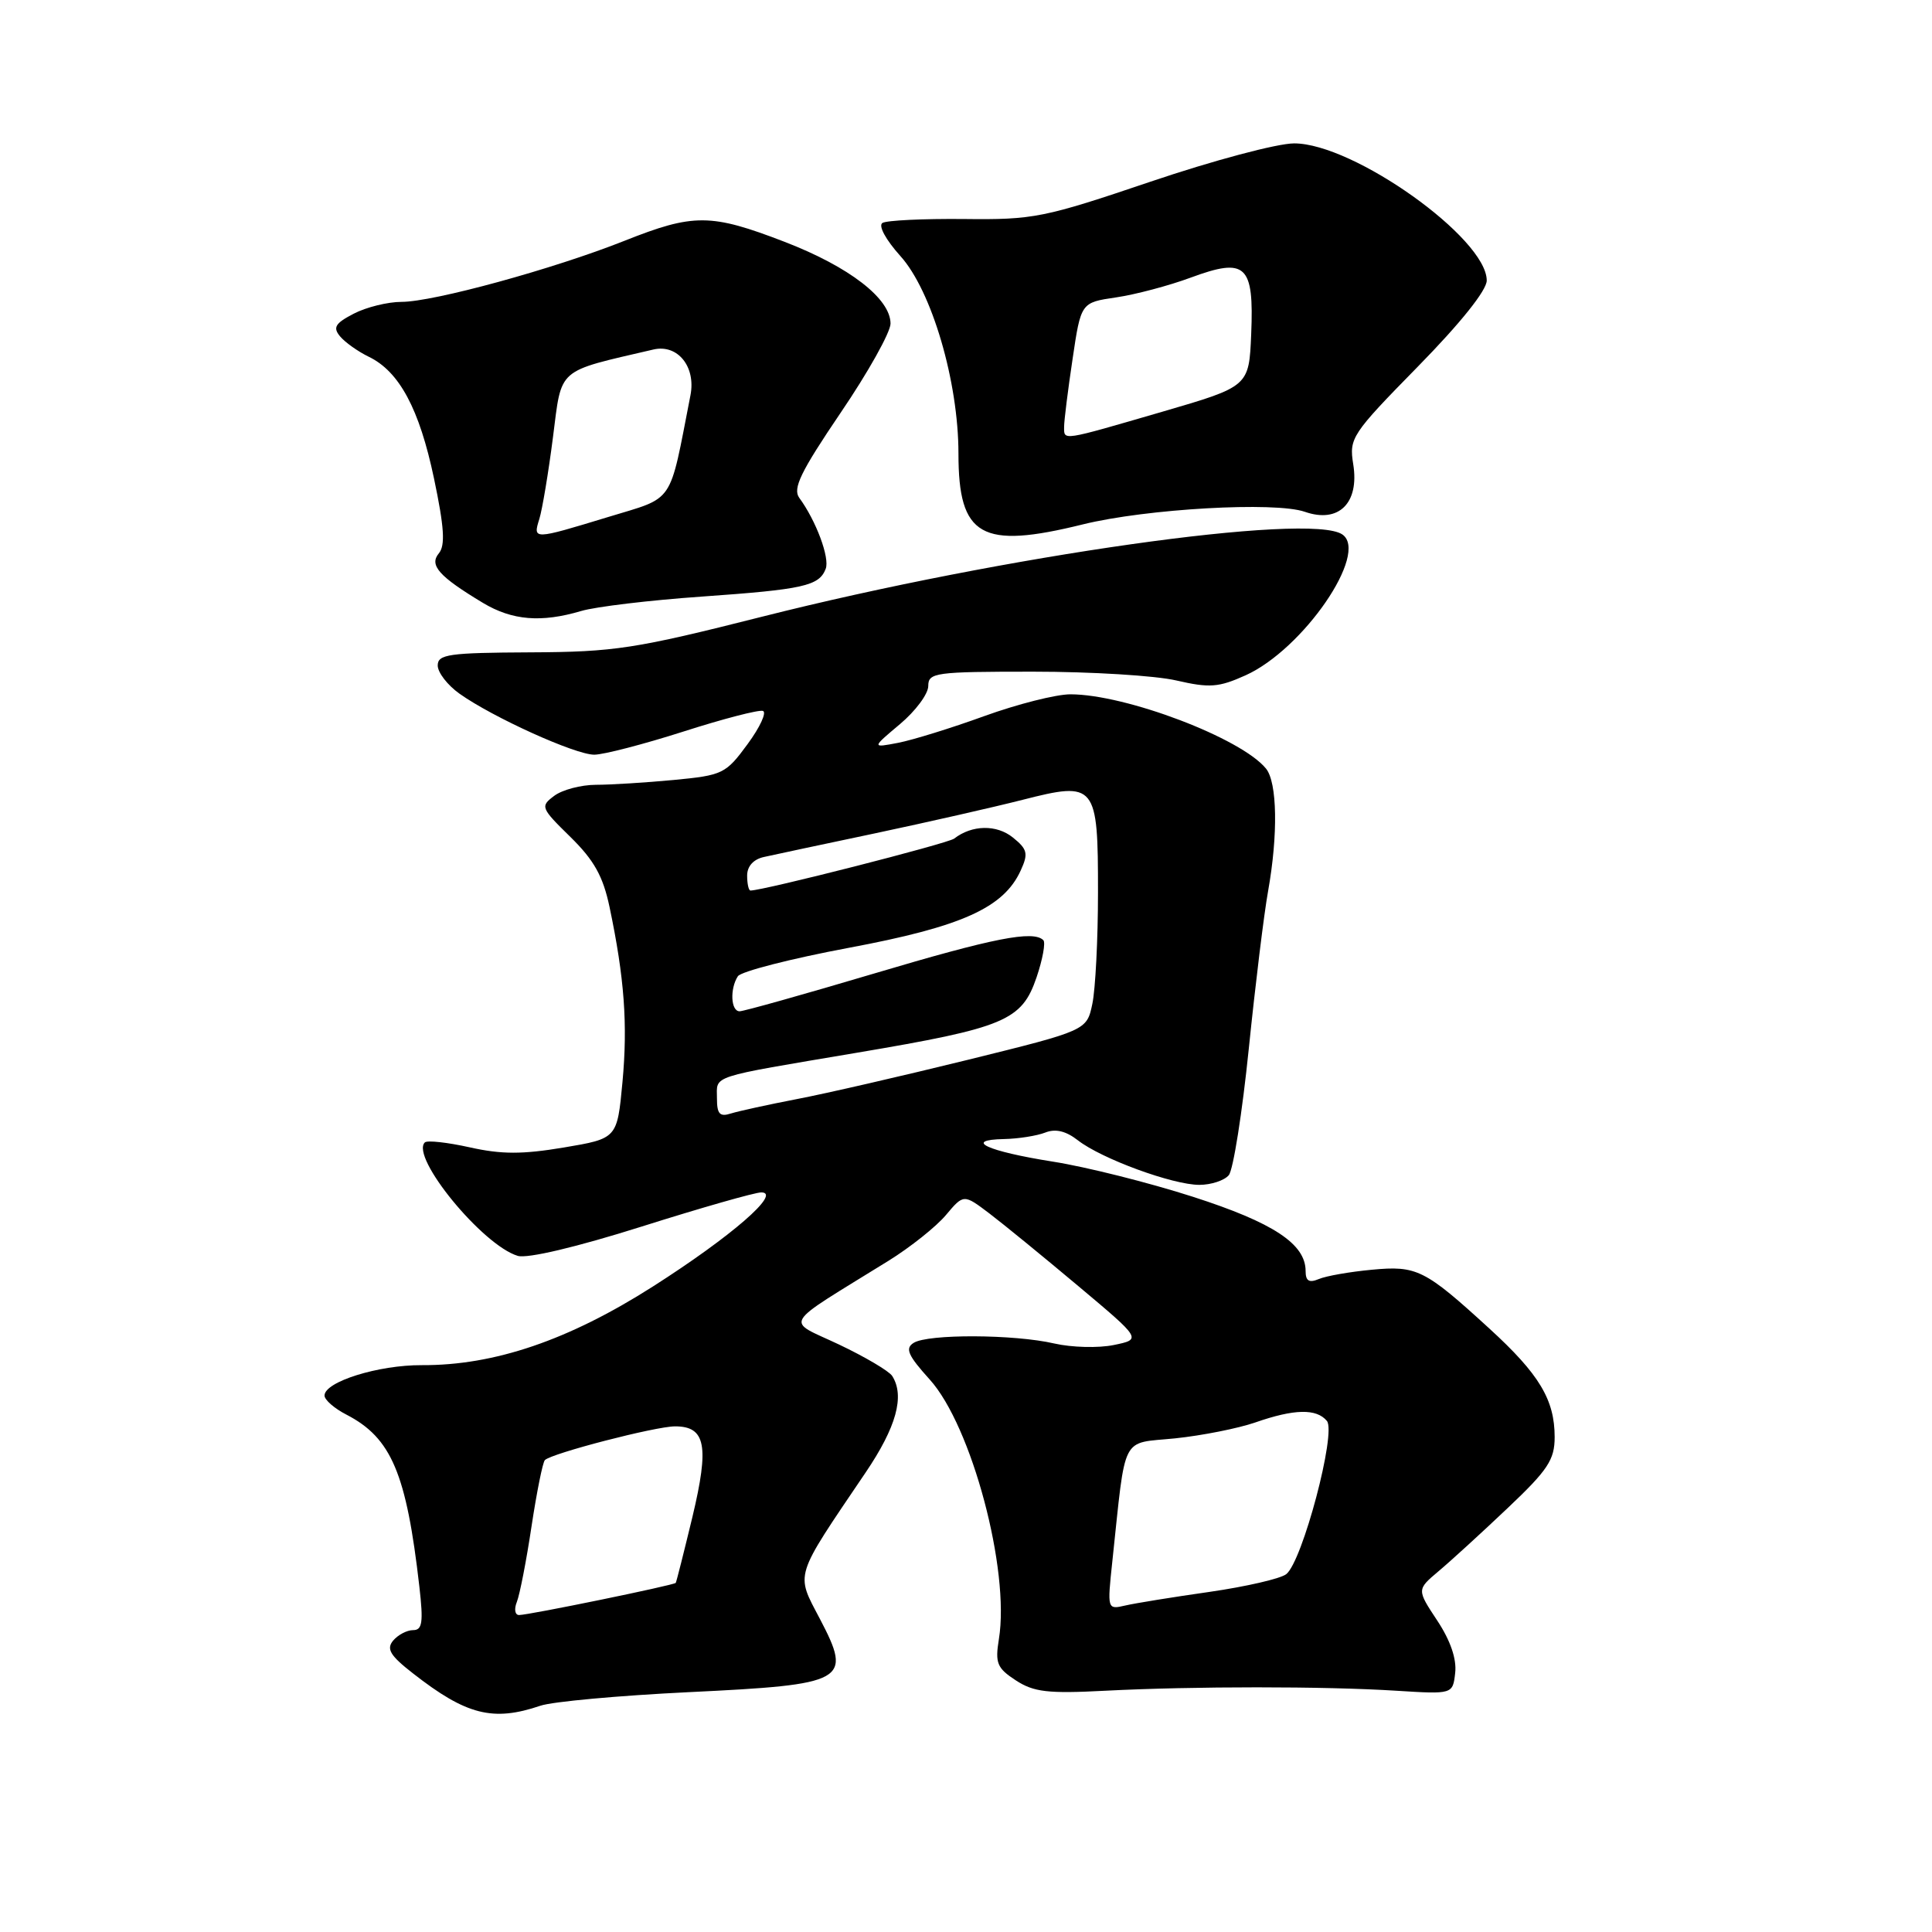 <?xml version="1.0" encoding="UTF-8" standalone="no"?>
<!DOCTYPE svg PUBLIC "-//W3C//DTD SVG 1.1//EN" "http://www.w3.org/Graphics/SVG/1.1/DTD/svg11.dtd" >
<svg xmlns="http://www.w3.org/2000/svg" xmlns:xlink="http://www.w3.org/1999/xlink" version="1.1" viewBox="0 0 256 256">
 <g >
 <path fill="currentColor"
d=" M 71.60 226.02 C 73.20 225.47 82.04 224.67 91.26 224.22 C 112.19 223.21 112.97 222.78 108.64 214.51 C 105.41 208.35 105.13 209.26 114.69 195.13 C 118.78 189.09 119.91 184.98 118.22 182.32 C 117.80 181.67 114.62 179.79 111.14 178.14 C 104.03 174.78 103.31 175.99 117.75 167.05 C 120.63 165.26 124.05 162.54 125.34 161.00 C 127.69 158.21 127.69 158.21 131.10 160.79 C 132.97 162.21 138.28 166.55 142.89 170.42 C 151.28 177.46 151.28 177.46 147.59 178.22 C 145.56 178.64 142.01 178.55 139.70 178.02 C 134.39 176.79 122.95 176.74 121.06 177.94 C 119.90 178.67 120.30 179.59 123.19 182.79 C 128.75 188.94 133.84 208.04 132.36 217.18 C 131.84 220.37 132.11 221.03 134.59 222.65 C 136.98 224.21 138.83 224.43 146.46 224.03 C 158.13 223.43 175.48 223.43 185.00 224.03 C 192.50 224.50 192.50 224.50 192.82 221.66 C 193.03 219.83 192.19 217.37 190.44 214.73 C 187.73 210.63 187.73 210.63 190.61 208.20 C 192.20 206.87 196.31 203.11 199.75 199.85 C 205.11 194.78 206.00 193.43 206.00 190.42 C 206.00 185.47 203.96 182.08 197.35 176.04 C 188.77 168.19 187.74 167.68 181.74 168.25 C 178.86 168.52 175.71 169.07 174.75 169.48 C 173.46 170.02 173.00 169.74 173.00 168.42 C 173.00 164.83 168.73 162.01 158.07 158.58 C 152.26 156.71 143.90 154.61 139.50 153.92 C 130.79 152.54 127.55 151.04 133.05 150.93 C 134.95 150.89 137.40 150.50 138.50 150.07 C 139.86 149.53 141.24 149.86 142.83 151.10 C 145.96 153.54 155.39 157.00 158.92 157.00 C 160.48 157.00 162.23 156.42 162.82 155.72 C 163.41 155.01 164.60 147.47 165.47 138.97 C 166.34 130.46 167.49 121.05 168.03 118.07 C 169.36 110.60 169.25 103.68 167.75 101.84 C 164.47 97.81 149.17 92.00 141.83 92.00 C 139.94 92.00 134.81 93.30 130.44 94.88 C 126.07 96.47 120.92 98.06 119.00 98.43 C 115.50 99.10 115.50 99.10 119.25 95.95 C 121.31 94.22 123.00 91.95 123.00 90.90 C 123.00 89.12 123.90 89.00 136.92 89.00 C 144.58 89.00 153.12 89.52 155.89 90.17 C 160.28 91.18 161.48 91.09 165.05 89.48 C 172.68 86.04 181.44 73.28 177.87 70.82 C 173.58 67.87 133.05 73.61 101.00 81.71 C 84.12 85.98 81.43 86.39 70.25 86.44 C 59.46 86.49 58.00 86.70 58.00 88.18 C 58.00 89.11 59.30 90.79 60.89 91.92 C 65.29 95.05 76.22 100.00 78.74 100.00 C 79.97 100.00 85.28 98.62 90.54 96.94 C 95.81 95.25 100.55 94.02 101.09 94.20 C 101.62 94.37 100.71 96.36 99.05 98.61 C 96.17 102.54 95.76 102.73 89.27 103.35 C 85.55 103.70 80.90 103.99 78.94 103.99 C 76.98 104.00 74.51 104.65 73.44 105.45 C 71.57 106.85 71.65 107.05 75.58 110.90 C 78.72 113.98 79.91 116.11 80.77 120.20 C 82.74 129.56 83.19 135.75 82.48 143.39 C 81.78 150.86 81.78 150.86 74.71 152.05 C 69.22 152.97 66.45 152.97 62.25 152.03 C 59.28 151.37 56.59 151.07 56.29 151.38 C 54.35 153.31 63.95 165.02 68.61 166.41 C 69.88 166.79 76.40 165.25 85.04 162.52 C 92.92 160.03 100.04 158.00 100.87 158.00 C 103.64 158.00 96.92 163.83 86.51 170.47 C 75.34 177.59 65.50 180.94 55.89 180.89 C 50.14 180.86 43.00 183.09 43.00 184.92 C 43.00 185.49 44.31 186.63 45.91 187.45 C 51.86 190.53 53.85 195.22 55.57 210.25 C 56.11 214.98 55.96 216.00 54.74 216.00 C 53.92 216.00 52.73 216.63 52.09 217.39 C 51.17 218.50 51.70 219.38 54.72 221.73 C 61.79 227.26 65.32 228.15 71.60 226.02 Z  M 77.01 80.96 C 78.93 80.39 86.12 79.53 93.00 79.05 C 106.48 78.10 108.54 77.64 109.41 75.37 C 109.97 73.92 108.13 68.99 105.91 65.97 C 105.01 64.74 106.08 62.53 111.39 54.69 C 115.03 49.34 118.00 44.02 118.00 42.88 C 118.00 39.57 112.54 35.35 103.98 32.05 C 94.19 28.28 91.92 28.26 82.74 31.91 C 73.32 35.65 57.44 40.00 53.20 40.00 C 51.39 40.00 48.54 40.70 46.88 41.56 C 44.41 42.84 44.08 43.39 45.06 44.57 C 45.72 45.36 47.42 46.57 48.84 47.26 C 52.91 49.21 55.57 54.18 57.51 63.41 C 58.87 69.88 59.02 72.27 58.15 73.32 C 56.84 74.89 58.16 76.38 64.00 79.89 C 67.87 82.21 71.72 82.53 77.01 80.96 Z  M 143.50 69.48 C 151.90 67.41 168.96 66.44 172.91 67.82 C 177.39 69.38 180.14 66.66 179.31 61.51 C 178.75 58.05 179.09 57.53 187.86 48.59 C 193.52 42.82 197.00 38.47 197.00 37.17 C 197.00 31.57 179.35 19.00 171.48 19.00 C 169.24 19.00 160.73 21.27 152.46 24.07 C 138.31 28.86 136.97 29.13 127.72 29.02 C 122.34 28.97 117.49 29.20 116.93 29.54 C 116.35 29.90 117.37 31.77 119.30 33.92 C 123.46 38.52 127.00 50.56 127.00 60.10 C 127.00 71.11 130.01 72.82 143.50 69.48 Z  M 68.49 212.25 C 68.87 211.29 69.75 206.79 70.43 202.25 C 71.12 197.71 71.91 193.76 72.20 193.47 C 73.10 192.57 86.87 189.00 89.45 189.00 C 93.51 189.00 94.00 191.58 91.75 201.00 C 90.62 205.68 89.63 209.61 89.54 209.74 C 89.31 210.05 70.07 214.00 68.78 214.00 C 68.23 214.00 68.10 213.21 68.49 212.25 Z  M 147.39 206.89 C 149.22 189.77 148.43 191.33 155.71 190.59 C 159.27 190.22 164.06 189.27 166.34 188.48 C 171.50 186.68 174.44 186.62 175.82 188.28 C 177.10 189.83 172.58 206.88 170.44 208.58 C 169.69 209.18 165.12 210.23 160.29 210.93 C 155.45 211.62 150.42 212.43 149.10 212.74 C 146.72 213.29 146.71 213.27 147.39 206.89 Z  M 95.00 145.54 C 95.00 142.43 93.73 142.84 113.50 139.50 C 133.17 136.18 135.39 135.25 137.35 129.50 C 138.16 127.11 138.56 124.90 138.25 124.58 C 136.91 123.25 131.70 124.27 115.81 129.00 C 106.56 131.75 98.55 134.00 98.00 134.00 C 96.84 134.00 96.69 131.03 97.77 129.36 C 98.17 128.73 104.79 127.03 112.47 125.59 C 127.44 122.79 133.00 120.29 135.25 115.34 C 136.28 113.10 136.14 112.53 134.22 110.98 C 132.06 109.23 128.79 109.29 126.43 111.12 C 125.58 111.77 101.16 118.00 99.44 118.00 C 99.20 118.00 99.00 117.11 99.00 116.02 C 99.00 114.78 99.84 113.85 101.25 113.55 C 102.49 113.27 109.12 111.86 116.00 110.41 C 122.88 108.95 131.65 106.96 135.50 105.98 C 145.21 103.50 145.50 103.86 145.49 118.29 C 145.49 124.45 145.15 131.08 144.74 133.02 C 144.00 136.54 144.00 136.54 128.25 140.43 C 119.59 142.56 109.40 144.91 105.61 145.63 C 101.83 146.36 97.89 147.22 96.86 147.54 C 95.37 148.02 95.00 147.62 95.00 145.54 Z  M 71.47 68.75 C 71.85 67.51 72.67 62.65 73.27 57.94 C 74.47 48.60 73.63 49.33 86.59 46.31 C 89.79 45.57 92.23 48.59 91.49 52.37 C 88.61 67.10 89.50 65.78 80.54 68.52 C 70.62 71.54 70.60 71.54 71.47 68.75 Z  M 141.00 56.54 C 141.00 55.74 141.50 51.71 142.12 47.58 C 143.23 40.09 143.23 40.09 147.87 39.41 C 150.41 39.04 154.88 37.86 157.79 36.78 C 165.10 34.08 166.17 35.08 165.79 44.26 C 165.50 51.21 165.50 51.21 154.00 54.56 C 140.52 58.48 141.00 58.41 141.00 56.54 Z "/>
</g>
</svg>